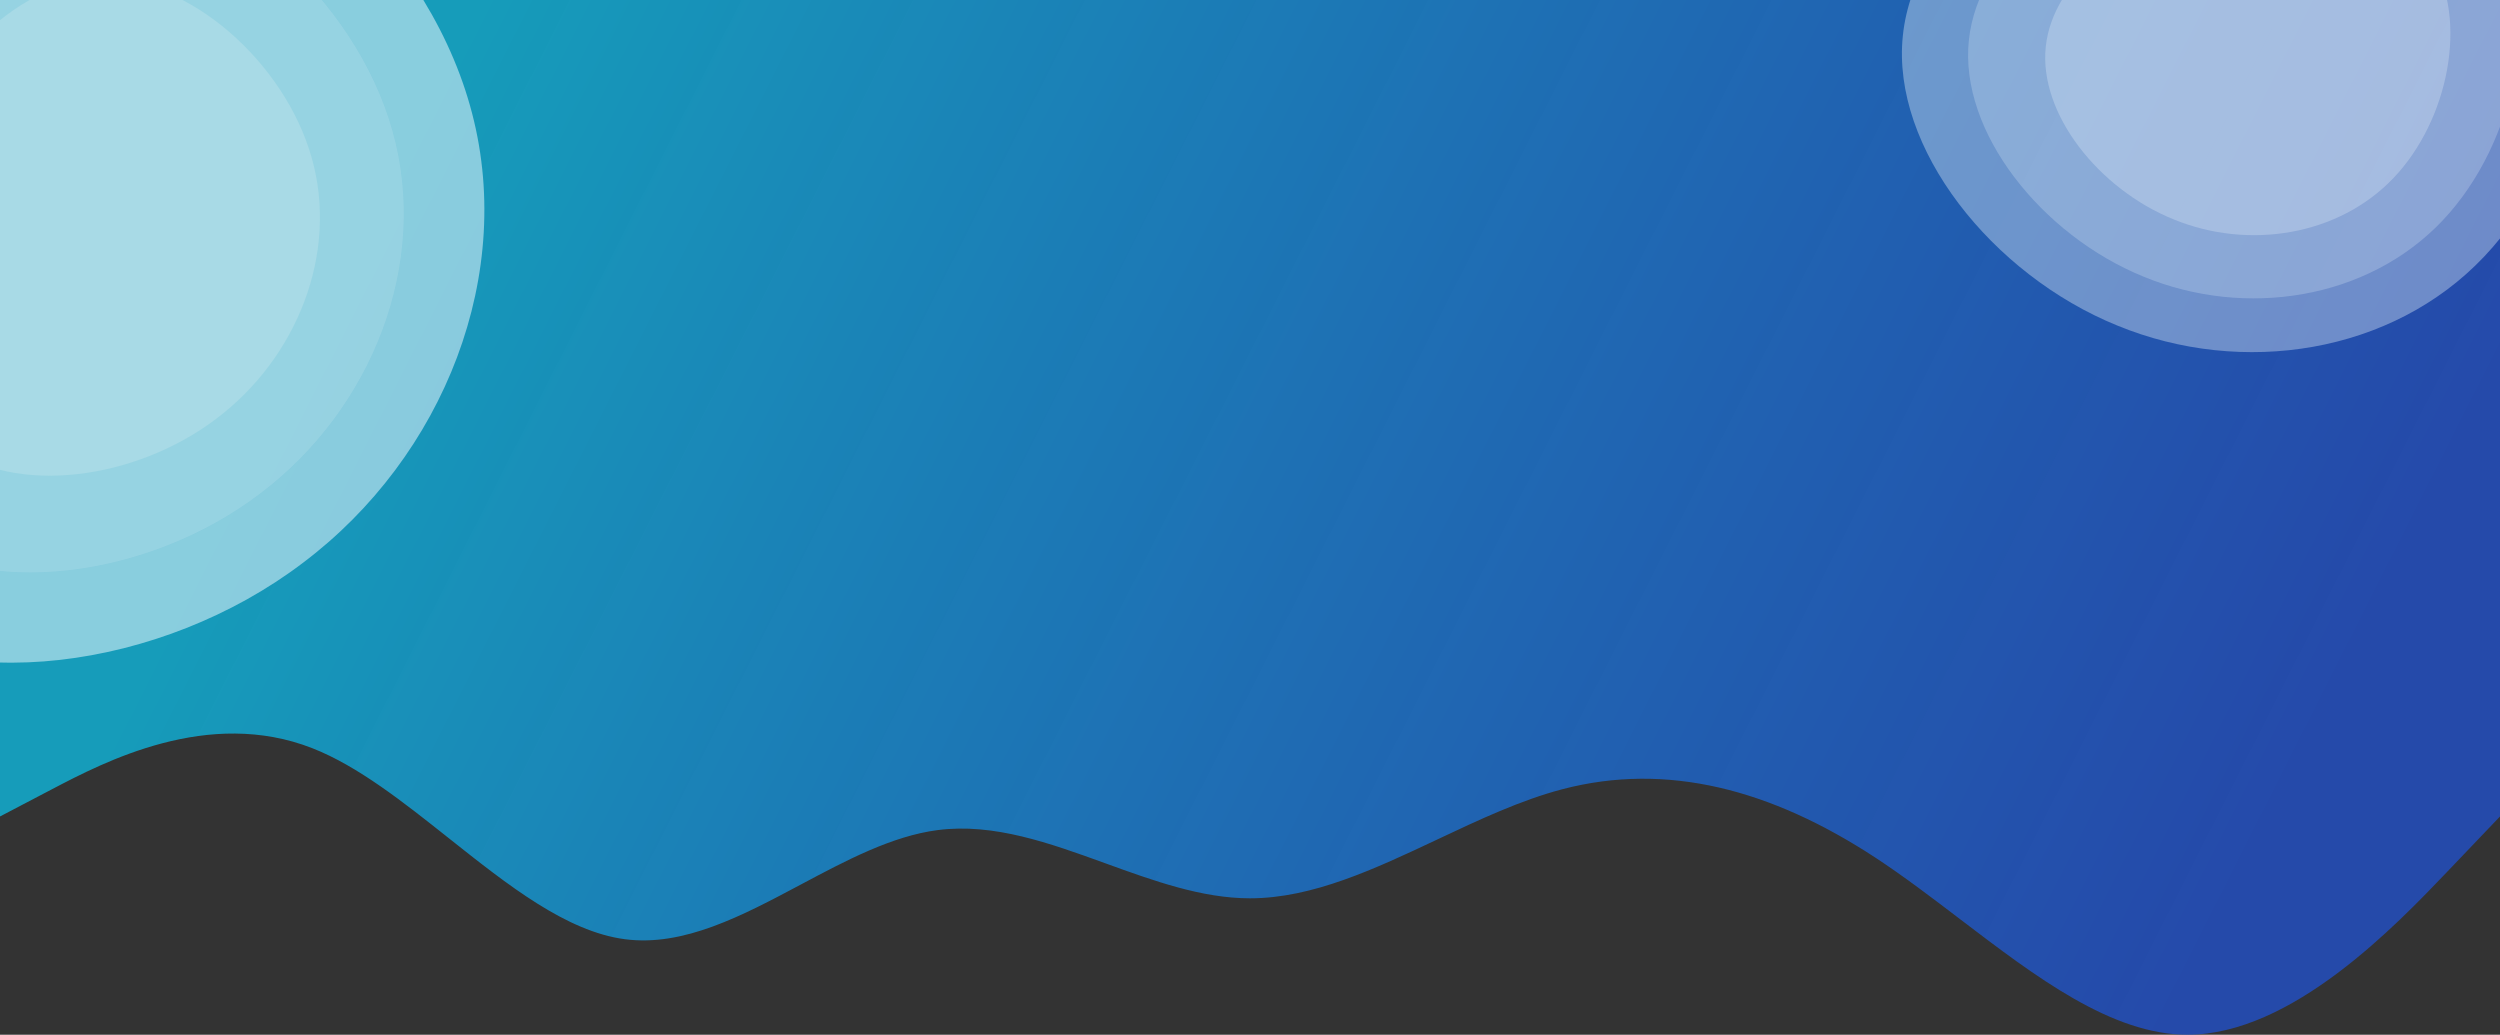 <svg width="1440" height="596" viewBox="0 0 1440 596" fill="none" xmlns="http://www.w3.org/2000/svg">
<rect x="0" y="0" width="1440" height="596" fill="#333333" stroke="none"/>
<g clip-path="url(#clip0)">
<path fill-rule="evenodd" clip-rule="evenodd" d="M1443 0H0V376V404V470.286L30 454.571C60 438.857 120 407.429 180 431C206.25 441.312 232.5 462.152 258.75 482.992C292.5 509.786 326.25 536.58 360 541C393.75 545.42 427.5 527.465 461.25 509.51C487.5 495.545 513.75 481.58 540 478.143C572.308 473.912 604.615 485.628 636.923 497.344C664.615 507.386 692.308 517.429 720 517.429C756 517.429 792 500.457 828 483.486C852 472.171 876 460.857 900 454.571C960 438.857 1020 454.571 1080 493.857C1096.36 504.571 1112.73 517.039 1129.09 529.506C1172.73 562.753 1216.36 596 1260 596C1320 596 1380 533.143 1410 501.714L1440 470.286V404H1443V0Z" fill="url(#paint0_linear)"/>
<g opacity="0.67">
<path d="M270.686 60.718C298.084 157.104 255.674 263.243 174.233 324.375C93.167 385.883 -27.681 402.385 -95.611 351.753C-163.916 301.122 -179.304 183.358 -146.277 78.72C-112.875 -25.918 -31.059 -117.054 57.889 -119.68C147.211 -121.93 243.664 -35.294 270.686 60.718Z" fill="#F1FAFF" fill-opacity="0.78"/>
<path d="M226.004 75.293C247.646 151.689 214.146 235.813 149.814 284.266C85.779 333.016 -9.681 346.096 -63.34 305.966C-117.295 265.836 -129.45 172.497 -103.362 89.561C-76.977 6.626 -12.349 -65.608 57.912 -67.689C128.469 -69.472 204.659 -0.805 226.004 75.293Z" fill="white" fill-opacity="0.35"/>
<path d="M179.535 90.909C195.191 145.886 170.957 206.424 124.419 241.292C78.096 276.374 9.04 285.786 -29.778 256.908C-68.809 228.029 -77.602 160.86 -58.73 101.177C-39.643 41.495 7.109 -10.487 57.936 -11.984C108.978 -13.268 164.094 36.147 179.535 90.909Z" fill="white" fill-opacity="0.62"/>
</g>
<g opacity="0.78">
<path d="M1430.72 147.966C1377.97 203.655 1291.54 217.202 1219.48 187.476C1147.32 158.142 1089.25 85.041 1096.04 20.546C1102.69 -44.196 1174.19 -100.331 1255.97 -119.469C1337.9 -138.359 1429.85 -120.107 1466.33 -62.583C1502.71 -4.665 1483.36 92.671 1430.72 147.966Z" fill="#F1FAFF" fill-opacity="0.46"/>
<path d="M1406.79 127.167C1363.81 172.549 1293.38 183.579 1234.66 159.341C1175.86 135.423 1128.52 75.834 1134.05 23.268C1139.45 -29.498 1197.72 -75.241 1264.36 -90.828C1331.12 -106.213 1406.05 -91.324 1435.78 -44.434C1465.43 2.776 1449.68 82.106 1406.79 127.167Z" fill="#F1FAFF" fill-opacity="0.34"/>
<path d="M1378.7 102.476C1347.02 135.829 1295.21 144.051 1252.08 126.395C1208.9 108.975 1174.21 65.381 1178.37 26.835C1182.45 -11.859 1225.38 -45.506 1274.4 -57.062C1323.51 -68.47 1378.58 -57.7 1400.35 -23.382C1422.05 11.171 1410.32 69.359 1378.7 102.476Z" fill="#F1FAFF" fill-opacity="0.46"/>
</g>
</g>
<defs>
<linearGradient id="paint0_linear" x1="263" y1="31" x2="1267" y2="539" gradientUnits="userSpaceOnUse">
<stop stop-color="#169CBA"/>
<stop offset="1" stop-color="#2052D2" stop-opacity="0.75"/>
</linearGradient>
<clipPath id="clip0">
<rect width="1440" height="596" fill="white"/>
</clipPath>
</defs>
</svg>
